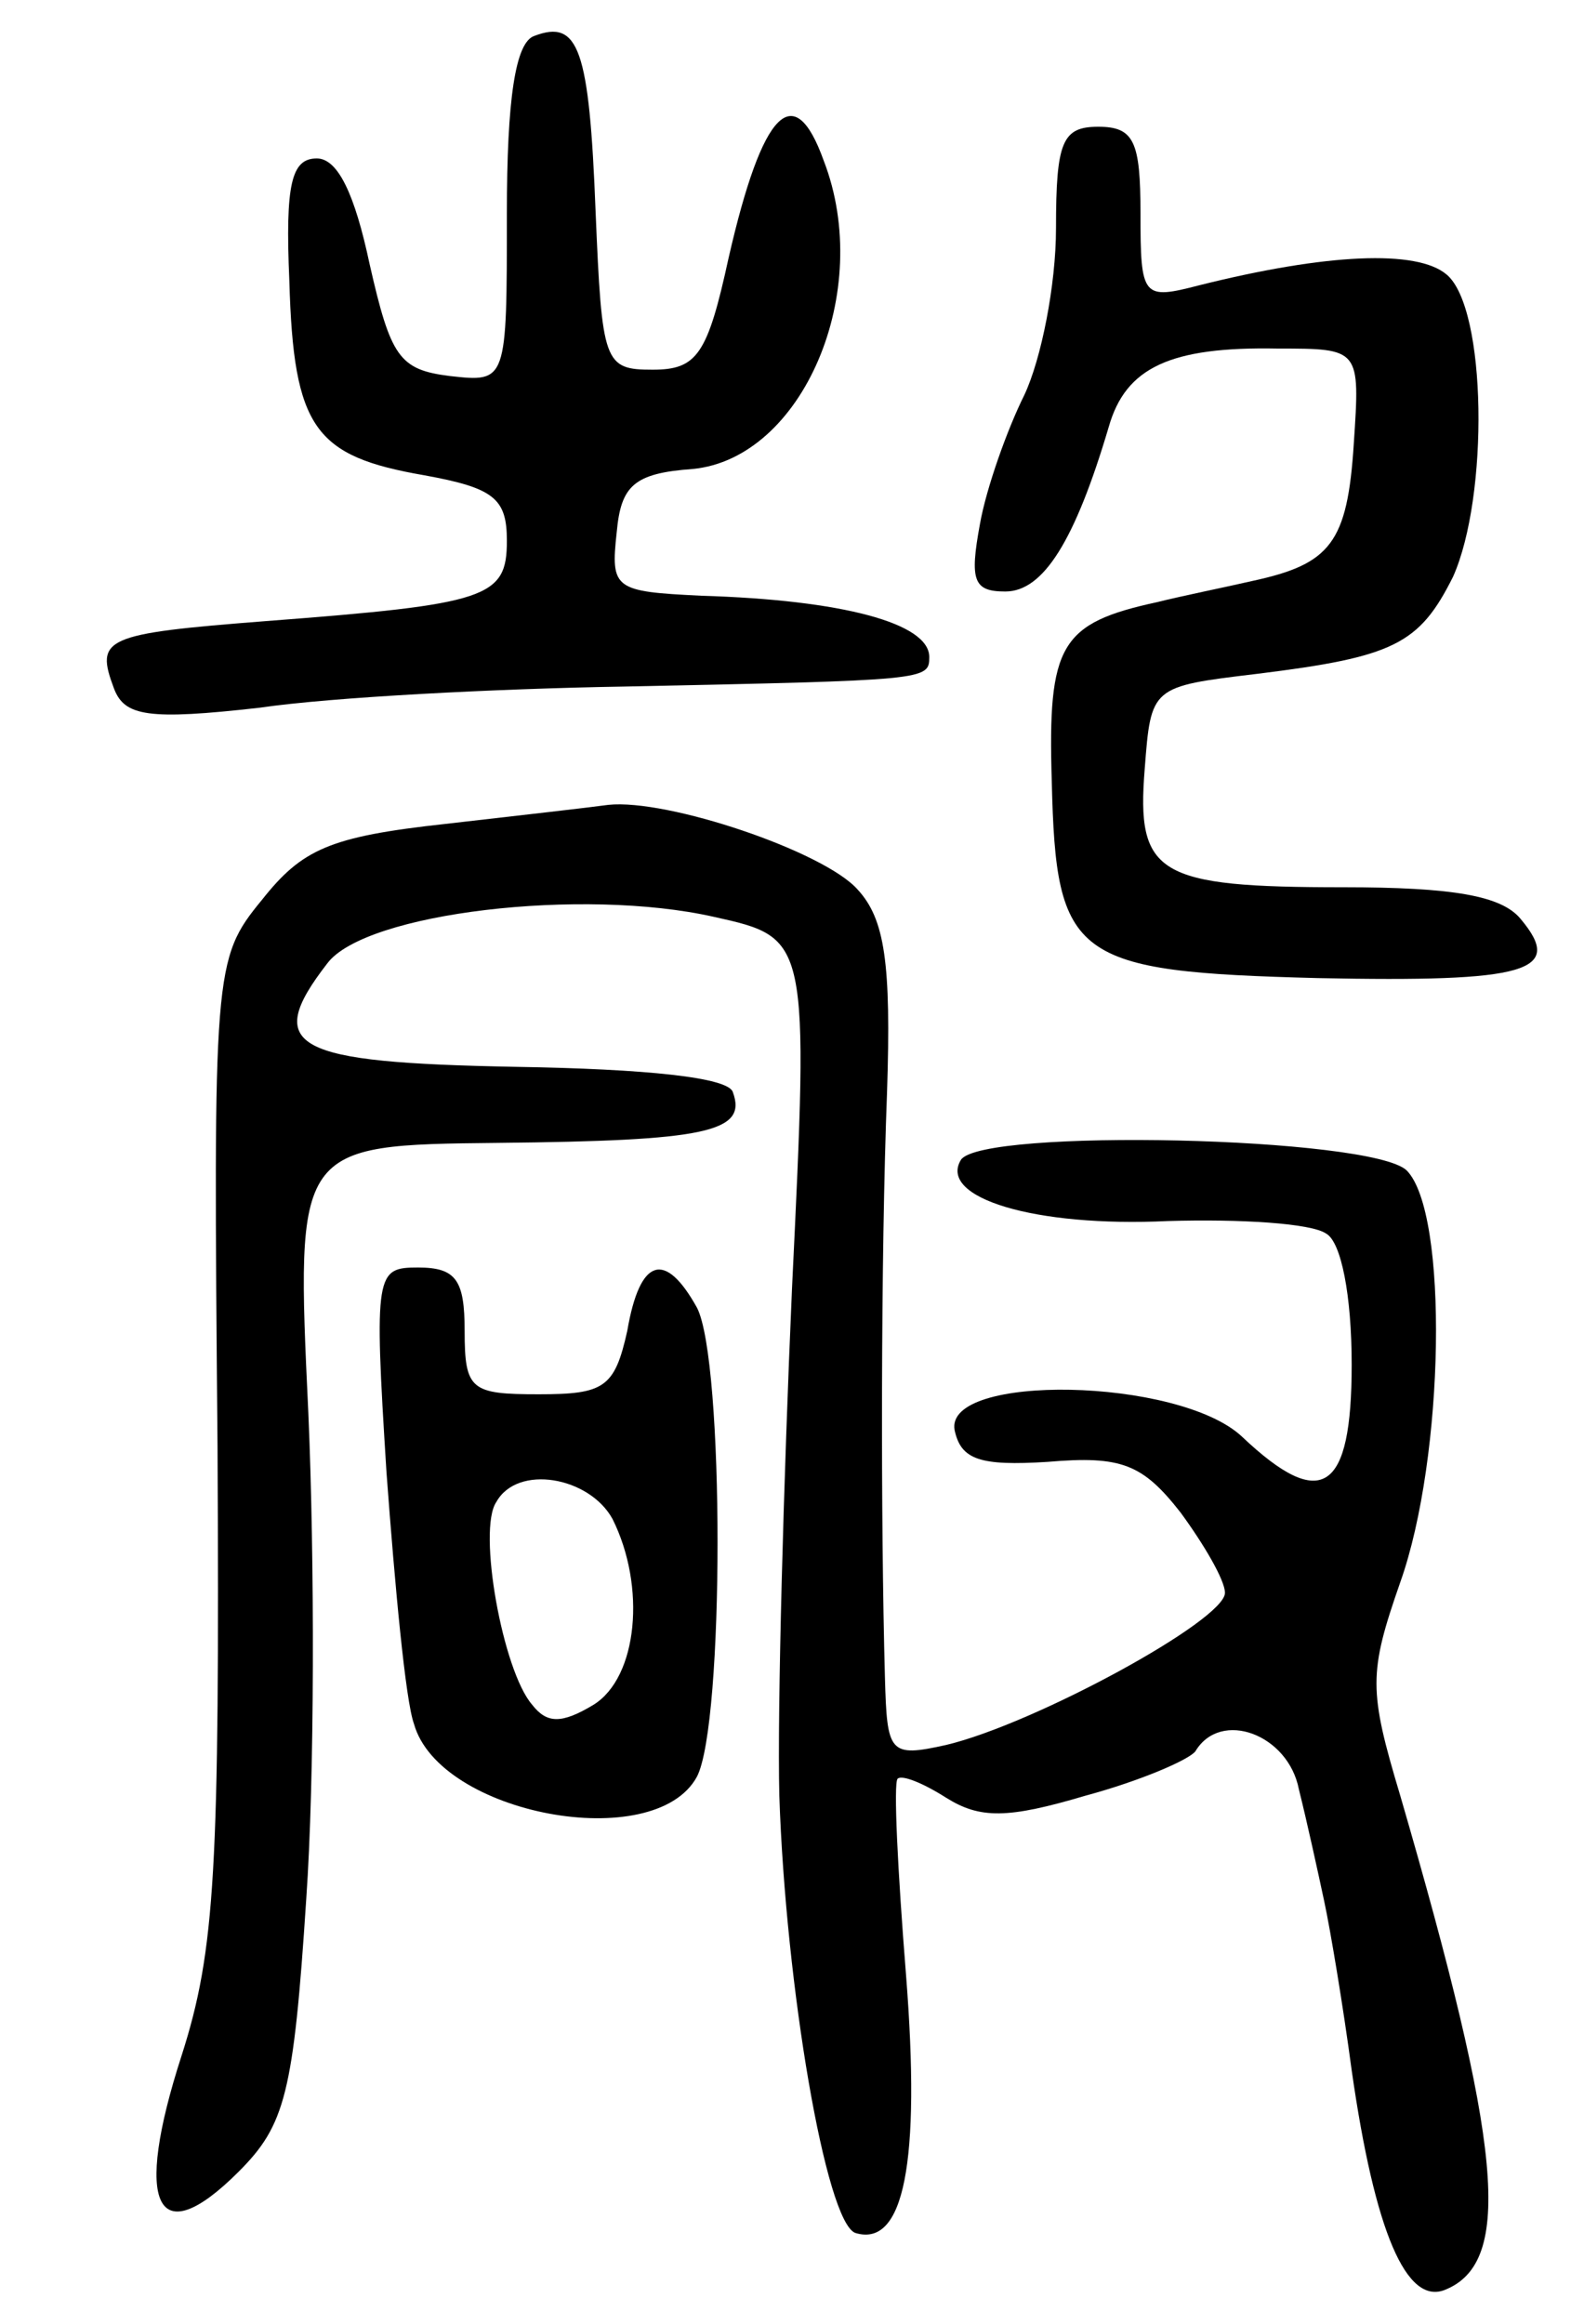 <svg version="1.0" xmlns="http://www.w3.org/2000/svg"
 width="75pt" height="110pt" viewBox="0 0 75 110"
 preserveAspectRatio="xMidYMid meet">
<g transform="translate(0,110) scale(0.1,-0.1)"
fill="#000000" stroke="none">
<path d="M253 1083 c-9 -3 -13 -30 -13 -84 0 -80 0 -80 -27 -77 -24 3 -28 9
-38 53 -7 33 -15 50 -25 50 -12 0 -15 -12 -13 -58 2 -70 12 -83 64 -92 33 -6
39 -11 39 -31 0 -27 -9 -30 -114 -38 -77 -6 -81 -8 -72 -32 5 -13 16 -15 69
-9 34 5 112 9 172 10 144 3 145 3 145 14 0 16 -41 27 -108 29 -41 2 -43 3 -40
30 2 22 8 28 36 30 52 5 86 84 62 146 -14 39 -29 24 -45 -46 -10 -46 -15 -53
-36 -53 -23 0 -24 3 -27 75 -3 77 -8 91 -29 83z"/>
<path d="M500 992 c0 -27 -7 -62 -15 -79 -8 -16 -18 -44 -21 -61 -5 -27 -3
-32 12 -32 18 0 33 24 49 78 8 28 29 38 80 37 39 0 39 0 36 -45 -3 -47 -11
-57 -48 -65 -13 -3 -33 -7 -45 -10 -46 -10 -52 -20 -50 -85 2 -84 10 -90 126
-93 99 -2 117 3 96 28 -9 11 -32 15 -84 15 -88 0 -98 6 -94 56 3 39 3 39 53
45 65 8 77 14 93 46 17 38 16 127 -3 143 -14 12 -57 10 -117 -5 -27 -7 -28 -6
-28 34 0 34 -3 41 -20 41 -17 0 -20 -7 -20 -48z"/>
<path d="M211 710 c-55 -6 -68 -12 -87 -36 -23 -28 -23 -33 -21 -259 1 -200
-1 -238 -17 -288 -23 -71 -12 -94 27 -55 22 22 26 37 32 129 4 57 4 161 1 230
-6 127 -6 127 90 128 98 1 118 5 111 24 -2 7 -41 11 -103 12 -105 2 -120 9
-89 49 18 24 121 36 183 22 45 -10 45 -10 37 -176 -4 -91 -7 -199 -6 -240 3
-90 22 -202 36 -207 23 -7 31 33 24 122 -4 50 -6 91 -4 93 2 2 12 -2 23 -9 16
-10 29 -10 66 1 26 7 49 17 52 21 12 20 44 8 49 -18 4 -16 9 -39 12 -53 3 -14
9 -50 13 -80 11 -77 26 -111 44 -104 33 13 27 69 -21 234 -15 50 -15 58 0 101
21 59 23 175 3 195 -17 16 -201 20 -211 5 -11 -18 35 -32 98 -29 34 1 68 -1
75 -6 7 -4 12 -29 12 -62 0 -60 -14 -70 -52 -34 -30 28 -141 30 -136 3 3 -14
12 -17 44 -15 35 3 45 -1 63 -24 11 -15 21 -32 21 -38 0 -13 -90 -62 -132 -72
-27 -6 -28 -4 -29 32 -2 73 -2 199 1 277 2 61 -1 82 -14 96 -16 18 -90 43
-118 40 -7 -1 -42 -5 -77 -9z"/>
<path d="M183 403 c4 -54 9 -108 13 -119 12 -43 114 -62 134 -25 13 25 13 197
0 222 -15 27 -27 24 -33 -11 -6 -27 -11 -30 -42 -30 -32 0 -35 2 -35 30 0 24
-4 30 -22 30 -20 0 -21 -2 -15 -97z m107 -22 c16 -32 12 -75 -9 -88 -15 -9
-22 -9 -29 0 -14 16 -26 83 -17 96 10 18 44 12 55 -8z"/>
</g>
</svg>
